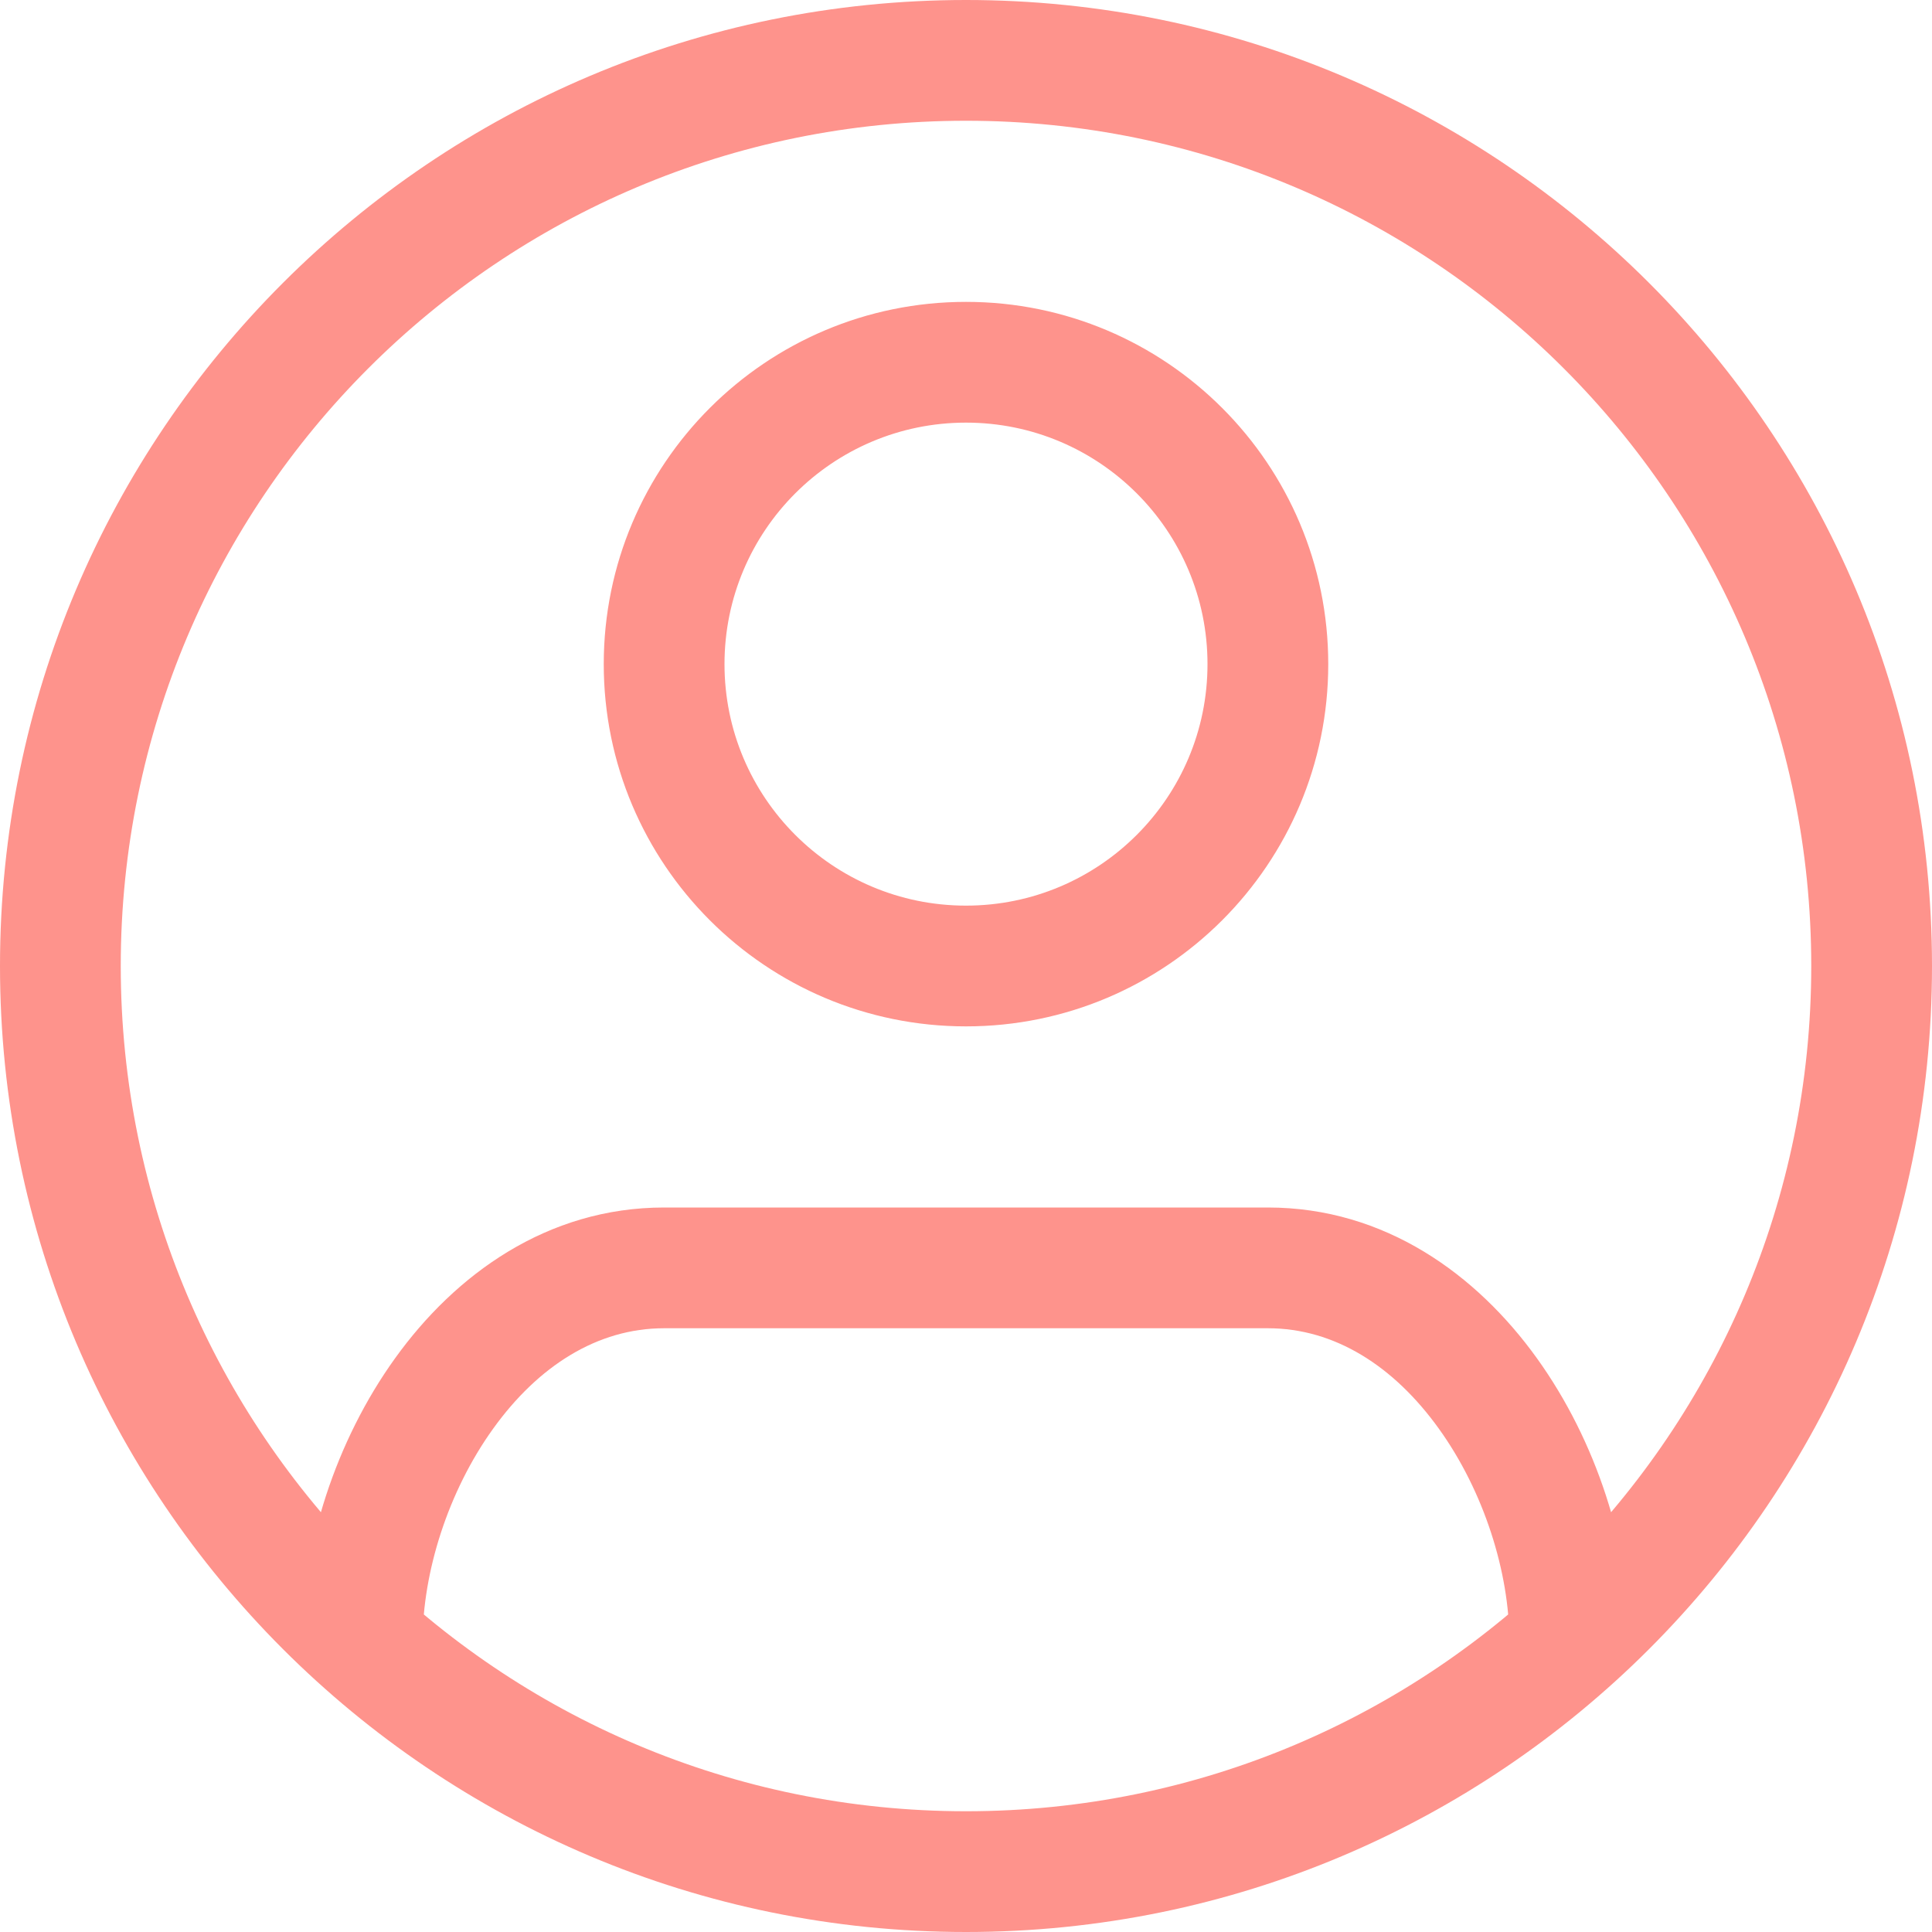 <svg width="32" height="32" viewBox="0 0 32 32" fill="none" xmlns="http://www.w3.org/2000/svg">
<path d="M11 21L11 22H11V21ZM21 21V22H21L21 21ZM2 16C2 8.268 8.268 2 16 2V0C7.163 0 0 7.163 0 16H2ZM16 2C23.732 2 30 8.268 30 16H32C32 7.163 24.837 0 16 0V2ZM16 30C8.268 30 2 23.732 2 16H0C0 24.837 7.163 32 16 32V30ZM30 16C30 23.732 23.732 30 16 30V32C24.837 32 32 24.837 32 16H30ZM20 11C20 13.209 18.209 15 16 15V17C19.314 17 22 14.314 22 11H20ZM16 15C13.791 15 12 13.209 12 11H10C10 14.314 12.686 17 16 17V15ZM12 11C12 8.791 13.791 7 16 7V5C12.686 5 10 7.686 10 11H12ZM16 7C18.209 7 20 8.791 20 11H22C22 7.686 19.314 5 16 5V7ZM11 22H21V20H11V22ZM21 22C22.106 22 23.086 22.626 23.831 23.662C24.581 24.704 25 26.046 25 27.18H27C27 25.616 26.443 23.867 25.454 22.494C24.462 21.114 22.941 20 21 20L21 22ZM7 27.18C7 26.046 7.419 24.704 8.169 23.662C8.914 22.626 9.894 22 11 22L11 20C9.059 20 7.538 21.114 6.546 22.494C5.557 23.867 5 25.616 5 27.18H7Z" fill="#FE938C"/>
</svg>
